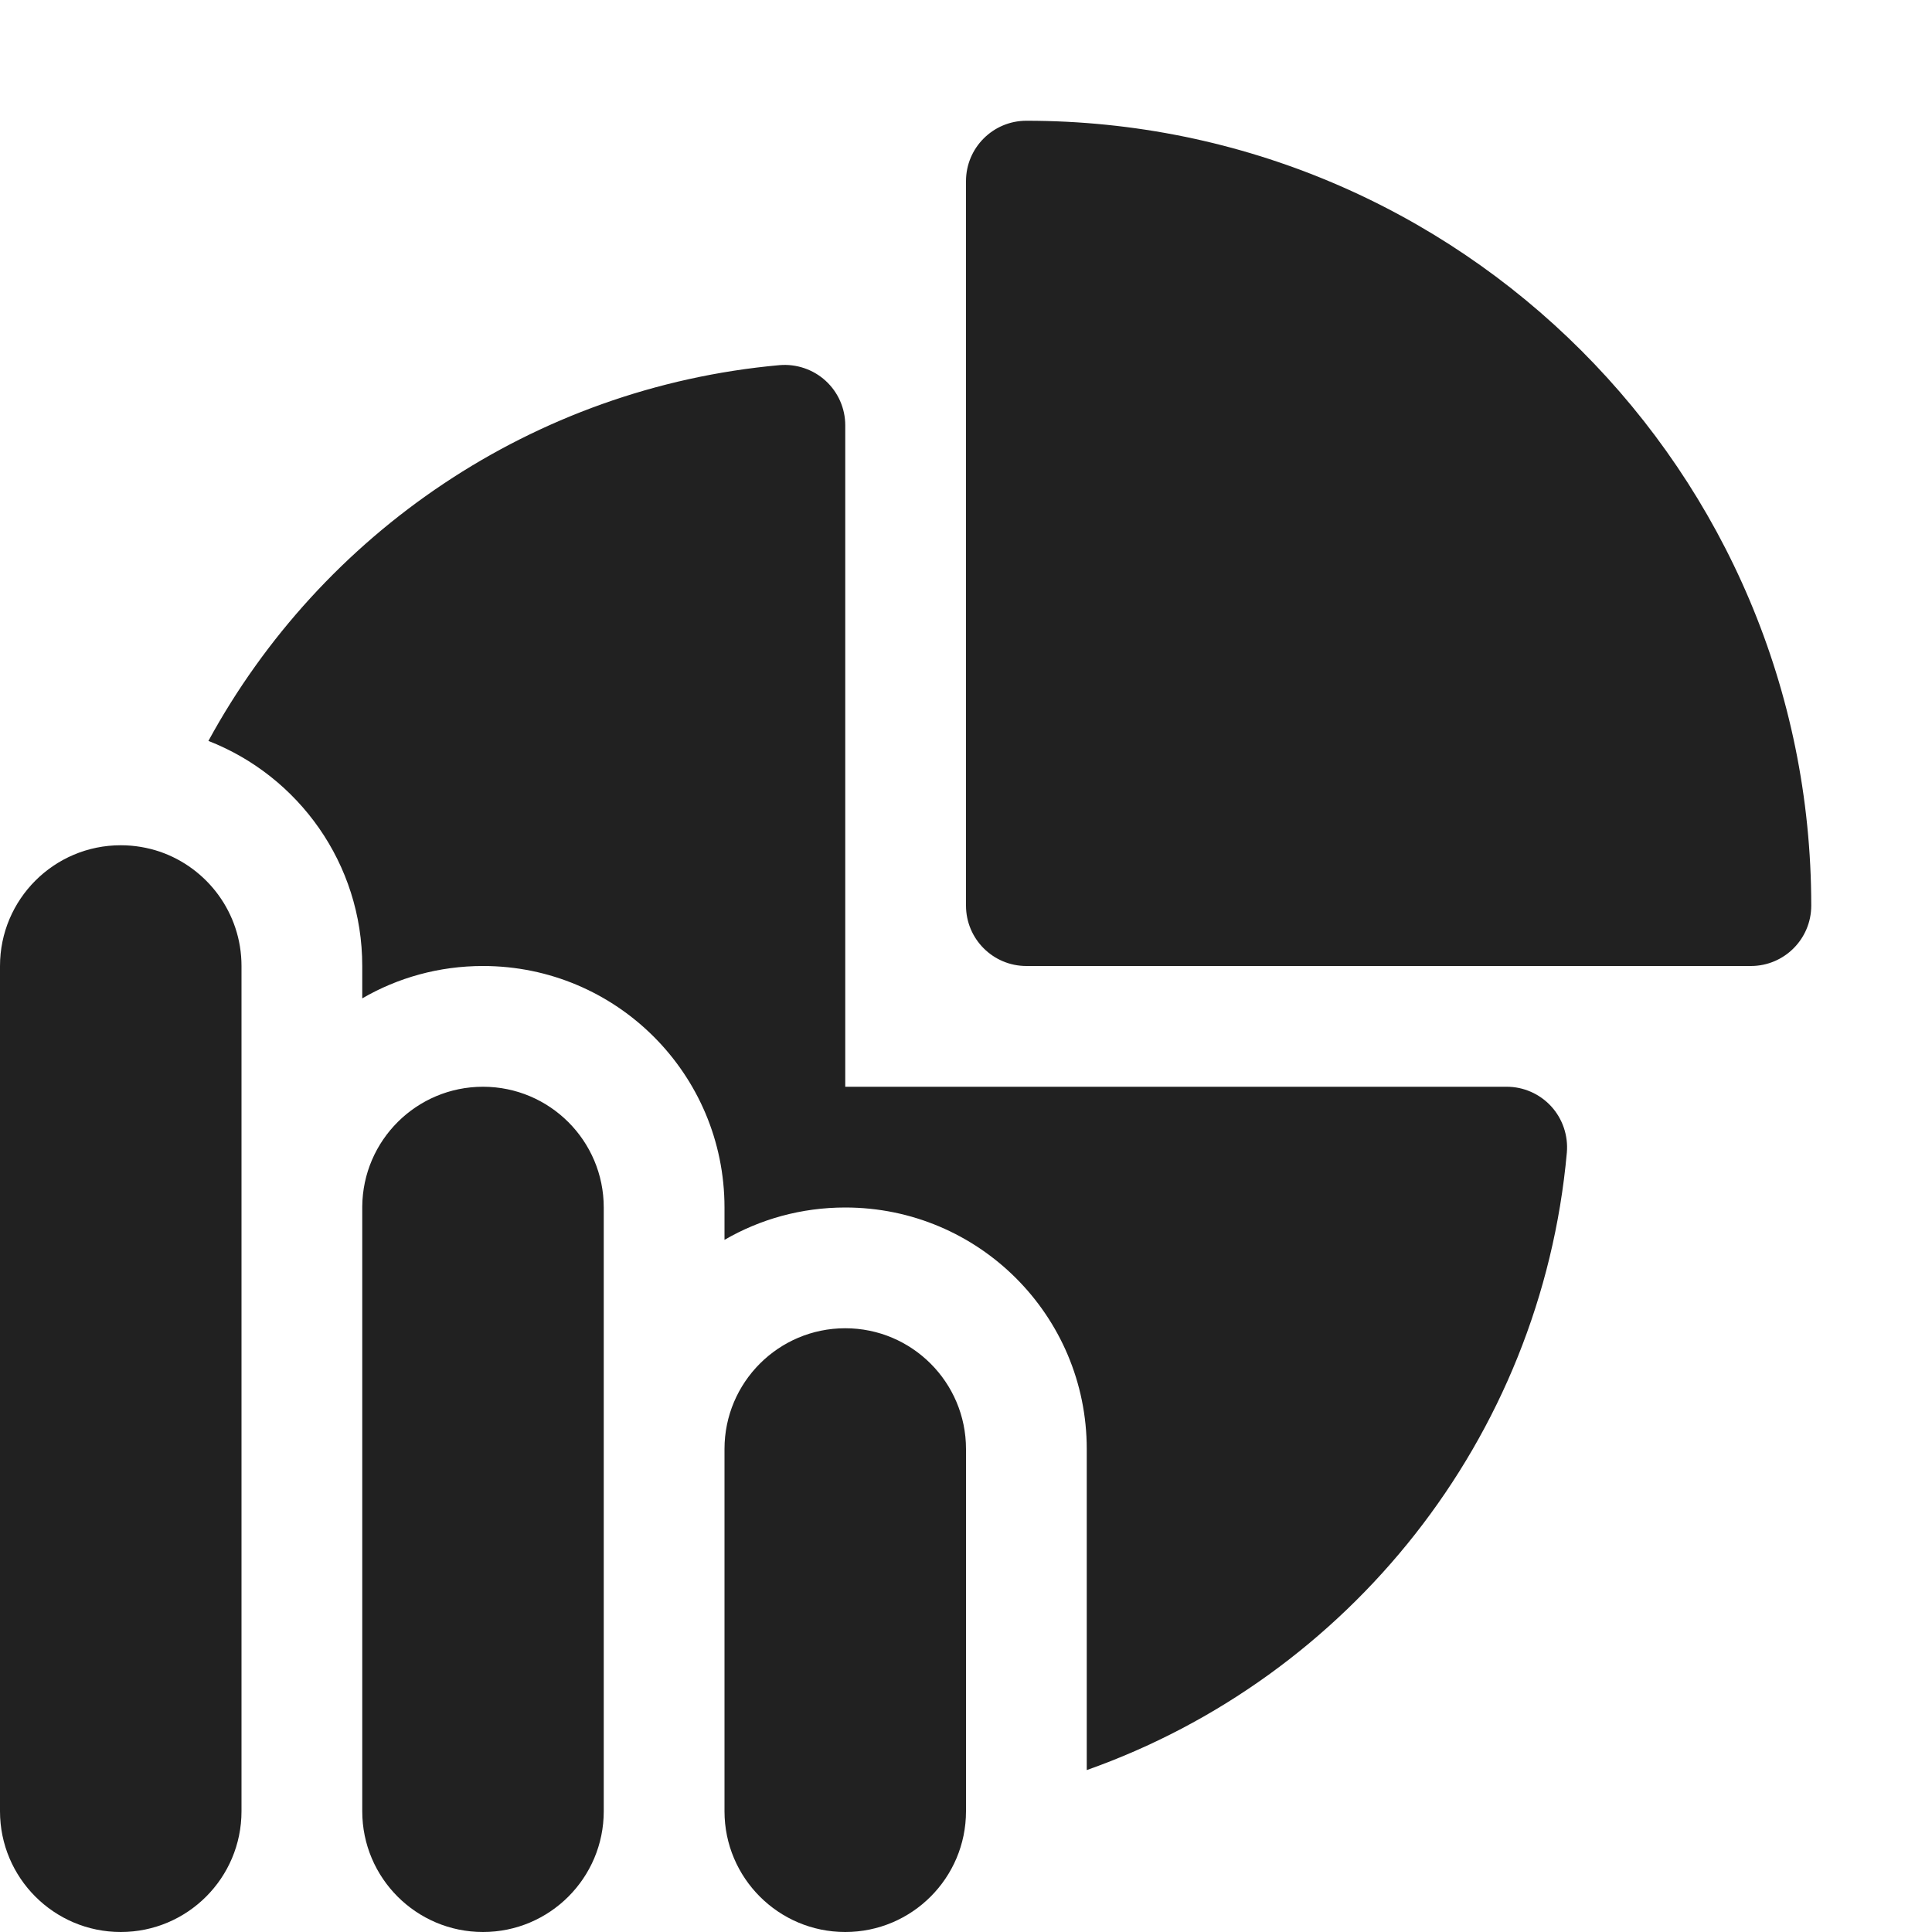 <svg width="16" height="16" viewBox="0 0 16 16" fill="none" xmlns="http://www.w3.org/2000/svg">
<path d="M8 1.5C8 1.224 8.224 1 8.5 1C12.09 1 15 3.91 15 7.5C15 7.776 14.776 8 14.5 8H8.5C8.224 8 8 7.776 8 7.5V1.5ZM7 3.522C7 3.382 6.941 3.248 6.837 3.153C6.734 3.059 6.595 3.012 6.455 3.024C4.41 3.209 2.661 4.419 1.726 6.136C2.472 6.427 3 7.152 3 8V8.268C3.294 8.097 3.636 8 4 8C5.105 8 6 8.895 6 10V10.268C6.294 10.097 6.636 10 7 10C8.105 10 9 10.895 9 12V14.659C11.166 13.893 12.762 11.918 12.976 9.545C12.988 9.405 12.941 9.266 12.847 9.163C12.752 9.059 12.618 9 12.478 9H7V3.522ZM2 8C2 7.561 1.717 7.188 1.323 7.053C1.222 7.019 1.113 7 1 7C0.448 7 0 7.448 0 8V15C0 15.552 0.448 16 1 16C1.552 16 2 15.552 2 15V8ZM4 9C3.45 9 3.004 9.444 3 9.993C3 9.995 3 9.998 3 10V15C3 15.552 3.448 16 4 16C4.552 16 5 15.552 5 15V10C5 9.448 4.552 9 4 9ZM7 11C6.448 11 6 11.448 6 12V15C6 15.552 6.448 16 7 16C7.552 16 8 15.552 8 15V12C8 11.448 7.552 11 7 11Z" fill="#212121"/>
</svg>
